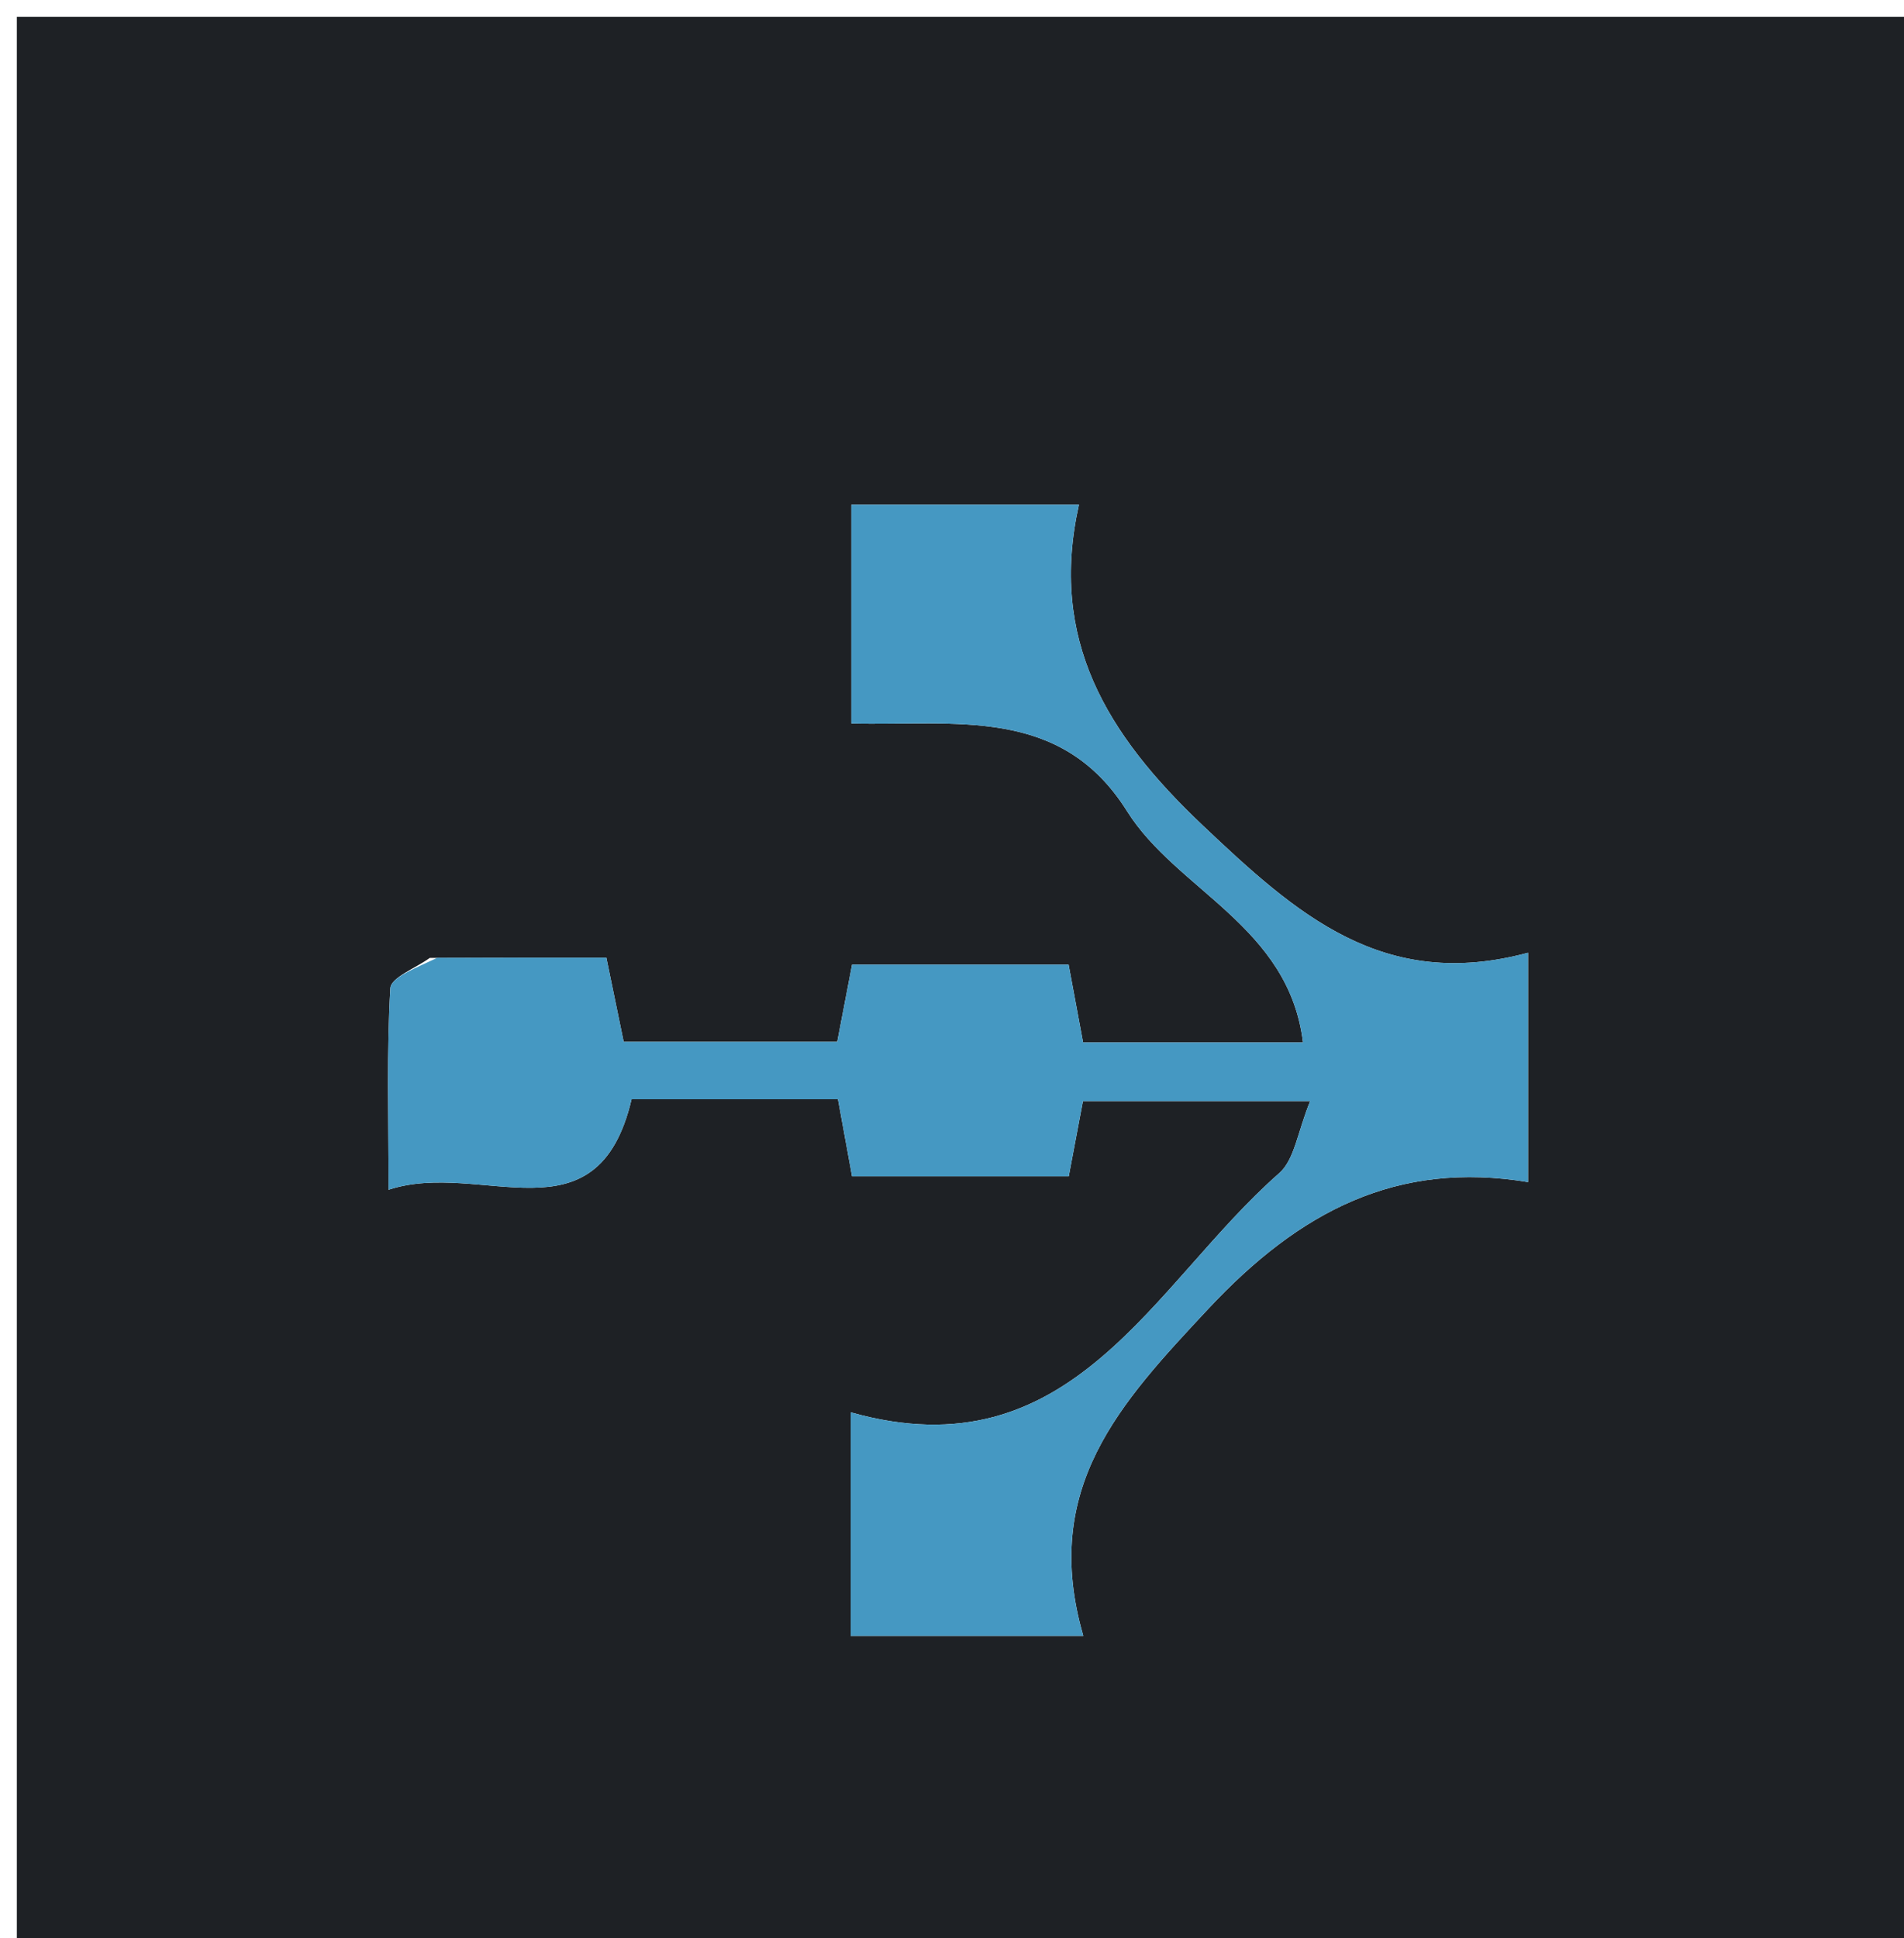 <svg version="1.1" id="Layer_1" xmlns="http://www.w3.org/2000/svg" xmlns:xlink="http://www.w3.org/1999/xlink" x="0px" y="0px"
	 width="100%" viewBox="0 0 113 115" enable-background="new 0 0 113 115" xml:space="preserve">
<path fill="#1E2125" opacity="1" stroke="none" 
	d="
M64,116 
	C42.667,116 21.833,116 1,116 
	C1,77.667 1,39.333 1,1 
	C38.667,1 76.333,1 114,1 
	C114,39.333 114,77.667 114,116 
	C97.5,116 81,116 64,116 
M25.503,56.839 
	C24.688,57.435 23.206,57.99 23.167,58.632 
	C22.943,62.372 23.058,66.133 23.058,70.594 
	C28.564,68.775 35.436,73.891 37.484,65.224 
	C41.653,65.224 45.618,65.224 49.733,65.224 
	C50.024,66.813 50.284,68.236 50.569,69.795 
	C54.963,69.795 59.205,69.795 63.429,69.795 
	C63.766,68.008 64.029,66.615 64.272,65.331 
	C68.773,65.331 72.856,65.331 77.757,65.331 
	C77.01,67.147 76.836,68.806 75.915,69.613 
	C68.403,76.203 63.65,87.513 50.49,83.798 
	C50.49,88.837 50.49,92.898 50.49,97.061 
	C55.052,97.061 59.258,97.061 64.293,97.061 
	C61.747,88.284 66.486,83.25 71.719,77.651 
	C77.151,71.84 82.93,68.852 90.688,70.138 
	C90.688,65.355 90.688,61.292 90.688,56.529 
	C82.086,58.855 76.939,54.236 71.363,48.957 
	C65.654,43.55 62.245,37.941 64.035,29.942 
	C58.949,29.942 54.742,29.942 50.528,29.942 
	C50.528,34.511 50.528,38.58 50.528,42.928 
	C56.707,43.081 62.948,41.856 66.888,48.13 
	C69.847,52.843 76.496,54.946 77.331,61.855 
	C72.5,61.855 68.396,61.855 64.28,61.855 
	C63.964,60.159 63.699,58.734 63.42,57.235 
	C58.986,57.235 54.753,57.235 50.57,57.235 
	C50.219,59.063 49.95,60.462 49.689,61.817 
	C45.239,61.817 41.155,61.817 37.016,61.817 
	C36.662,60.098 36.369,58.681 35.986,56.821 
	C32.672,56.821 29.537,56.821 25.503,56.839 
z"/>
<path fill="#4598C2" opacity="1" stroke="none" 
	d="
M25.953,56.83 
	C29.537,56.821 32.672,56.821 35.986,56.821 
	C36.369,58.681 36.662,60.098 37.016,61.817 
	C41.155,61.817 45.239,61.817 49.689,61.817 
	C49.95,60.462 50.219,59.063 50.57,57.235 
	C54.753,57.235 58.986,57.235 63.42,57.235 
	C63.699,58.734 63.964,60.159 64.28,61.855 
	C68.396,61.855 72.5,61.855 77.331,61.855 
	C76.496,54.946 69.847,52.843 66.888,48.13 
	C62.948,41.856 56.707,43.081 50.528,42.928 
	C50.528,38.58 50.528,34.511 50.528,29.942 
	C54.742,29.942 58.949,29.942 64.035,29.942 
	C62.245,37.941 65.654,43.55 71.363,48.957 
	C76.939,54.236 82.086,58.855 90.688,56.529 
	C90.688,61.292 90.688,65.355 90.688,70.138 
	C82.93,68.852 77.151,71.84 71.719,77.651 
	C66.486,83.25 61.747,88.284 64.293,97.061 
	C59.258,97.061 55.052,97.061 50.49,97.061 
	C50.49,92.898 50.49,88.837 50.49,83.798 
	C63.65,87.513 68.403,76.203 75.915,69.613 
	C76.836,68.806 77.01,67.147 77.757,65.331 
	C72.856,65.331 68.773,65.331 64.272,65.331 
	C64.029,66.615 63.766,68.008 63.429,69.795 
	C59.205,69.795 54.963,69.795 50.569,69.795 
	C50.284,68.236 50.024,66.813 49.733,65.224 
	C45.618,65.224 41.653,65.224 37.484,65.224 
	C35.436,73.891 28.564,68.775 23.058,70.594 
	C23.058,66.133 22.943,62.372 23.167,58.632 
	C23.206,57.99 24.688,57.435 25.953,56.83 
z"/>
</svg>